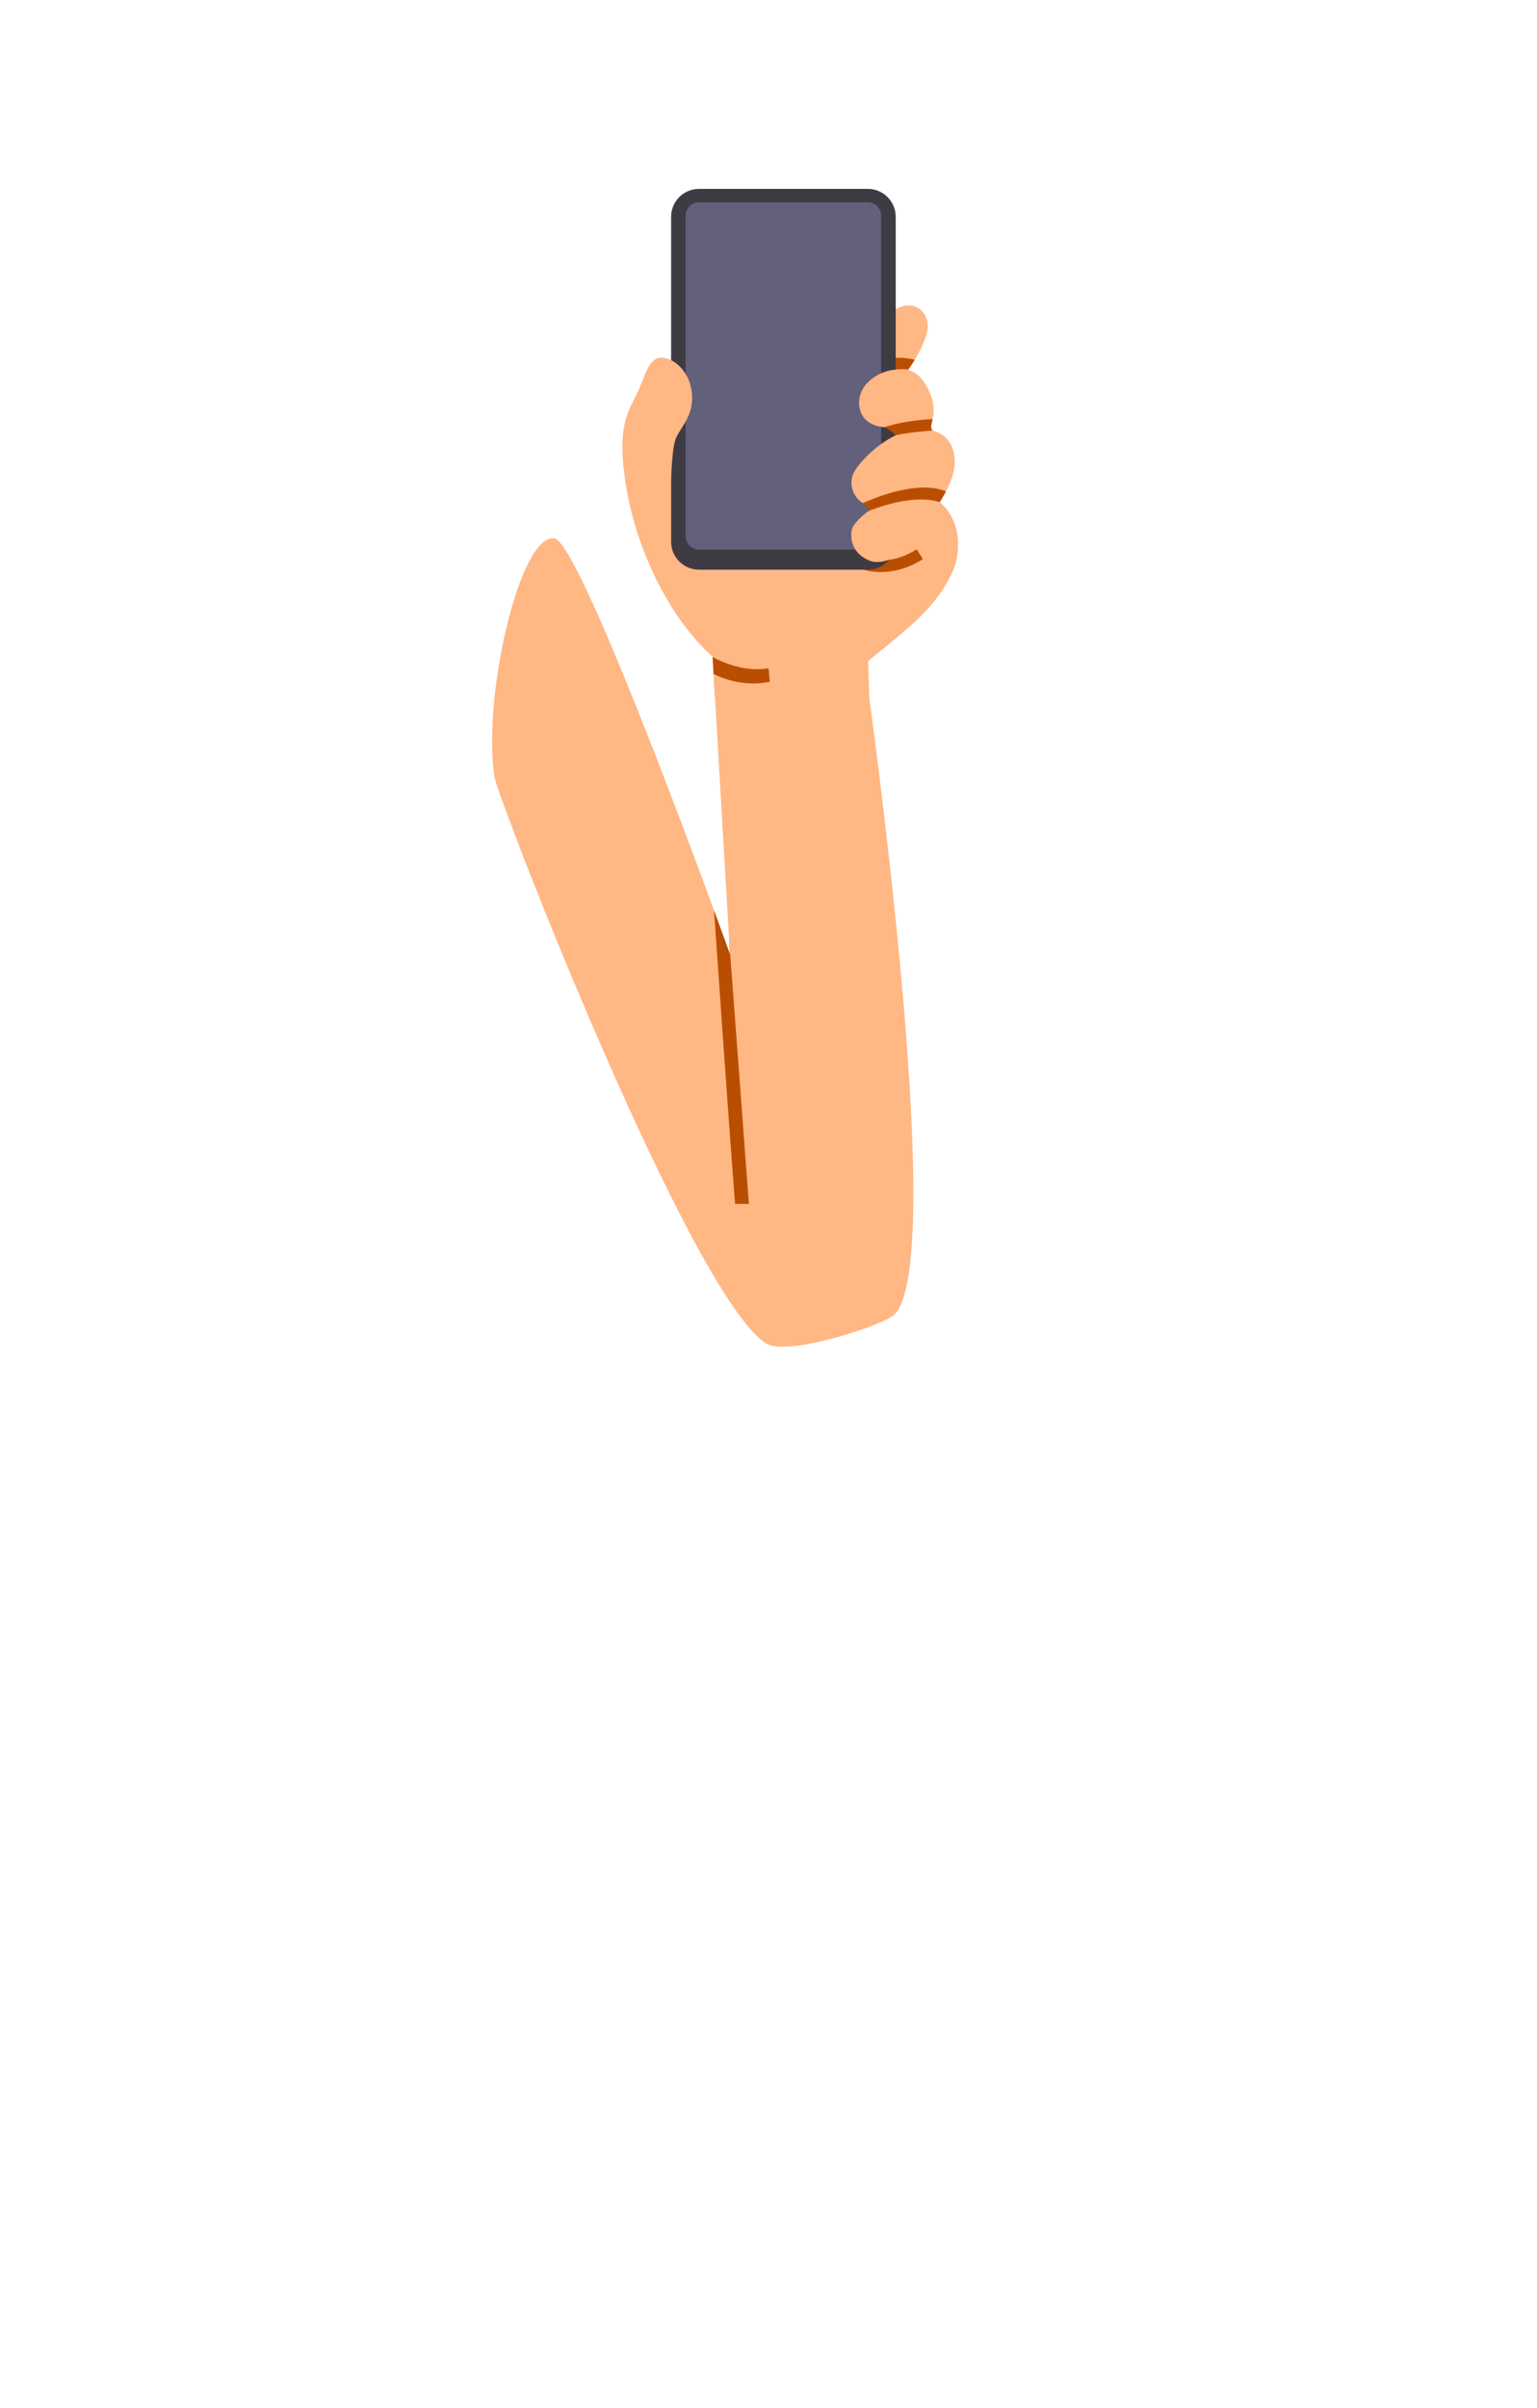 <svg width="228" height="357" viewBox="0 0 228 357" fill="none" xmlns="http://www.w3.org/2000/svg">
<path class="skin" d="M73.332 115.09C73.802 118.35 102.322 191.75 113.592 199.12C116.632 201.11 129.932 196.79 132.362 195.12C141.302 188.97 128.202 98.02 128.202 98.02L105.822 99.27L108.282 141.43C108.282 141.43 86.342 80.41 82.232 79.8C77.202 79.05 71.562 102.89 73.332 115.09Z" fill="#FFB784"/>
<path class="skin" d="M134.452 55.09C134.582 55.02 137.302 51.37 137.602 48.65C137.902 45.93 135.082 44.21 132.632 46.03C130.182 47.85 129.812 49.88 129.812 49.88L130.212 56.41L134.452 55.08V55.09Z" fill="#FFB784"/>
<path class="skin" d="M137.082 64.62C137.082 64.62 140.122 61.46 137.292 57.04C134.892 53.31 132.262 55.1 132.262 55.1L129.392 62.23L129.952 68.23L137.082 64.62Z" fill="#FFB784"/>
<path class="skin" d="M105.712 97.38C105.712 97.38 105.942 102.46 106.062 103.33L128.962 103.91C128.962 103.79 128.762 98.03 128.792 98.01C130.102 96.83 131.552 95.83 135.032 92.79C140.972 87.61 141.862 83.14 141.862 83.14C143.402 75.48 137.592 73.4 137.592 73.4L92.582 64.47C91.482 73.22 96.532 89.15 105.722 97.37L105.712 97.38Z" fill="#FFB784"/>
<path d="M130.672 84.8C128.542 84.8 127.152 84.13 127.052 84.08L127.812 82.54C127.962 82.61 131.482 84.27 135.982 81.43L136.902 82.88C134.532 84.38 132.362 84.8 130.672 84.8Z" fill="#BA4E00"/>
<path class="skin" d="M138.952 75.09C138.952 75.09 142.822 69.74 141.212 67.22C139.602 64.7 136.782 64 135.342 64.79C133.912 65.57 130.602 75.83 130.602 75.83L138.942 75.09H138.952Z" fill="#FFB784"/>
<path d="M103.692 84.45H128.732C131.012 84.45 132.872 82.6 132.872 80.31V32.14C132.872 29.86 131.022 28 128.732 28H103.692C101.412 28 99.552 29.85 99.552 32.14V80.31C99.552 82.59 101.402 84.45 103.692 84.45Z" fill="#3F3B43"/>
<path d="M103.702 29.98H128.692C129.812 29.98 130.712 30.88 130.712 32V79.36C130.712 80.53 129.762 81.48 128.592 81.48H103.732C102.612 81.48 101.702 80.57 101.702 79.45V31.98C101.702 30.87 102.602 29.98 103.702 29.98Z" fill="#62607A"/>
<path class="skin" d="M141.602 77.66C141.602 77.66 141.602 81.64 139.252 80.13C137.482 79 132.202 84.47 128.942 83.09C125.682 81.71 126.202 78.65 126.492 78.13C127.682 76.05 132.332 72.97 135.802 73.23C138.552 73.44 140.312 74.45 141.602 77.65V77.66Z" fill="#FFB784"/>
<path class="skin" d="M139.332 70.16C139.332 70.16 133.202 75.44 130.032 75.22C126.862 75 125.682 72.09 126.602 70.16C127.512 68.23 132.602 62.97 137.552 63.66C142.502 64.36 141.542 69.41 141.542 69.41L139.332 70.15V70.16Z" fill="#FFB784"/>
<path class="skin" d="M137.372 60.33C137.372 60.33 135.052 63.81 130.942 63.31C126.832 62.81 126.792 58.8 128.492 56.94C130.182 55.08 132.822 54.29 135.212 55.08C137.602 55.87 138.322 59.86 138.322 59.86L137.382 60.32L137.372 60.33Z" fill="#FFB784"/>
<path class="skin" d="M99.562 70.97C99.562 70.97 99.662 66.79 100.172 65.23C100.672 63.67 102.662 62 102.672 59.07C102.682 55.24 99.992 53.01 98.082 53.01C96.172 53.01 95.652 55.96 94.512 58.3C93.432 60.53 91.922 62.58 92.422 68.46C92.692 71.67 93.682 72.15 93.682 72.15L99.562 70.96V70.97Z" fill="#FFB784"/>
<path d="M138.342 62.11C136.392 62.24 133.642 62.51 131.172 63.33C132.162 63.72 132.872 64.52 132.872 64.52C134.632 64.13 136.992 63.91 138.362 63.82C137.982 63.51 138.162 62.96 138.342 62.1V62.11Z" fill="#BA4E00"/>
<path d="M132.872 53.06C132.882 53.63 132.882 54.21 132.872 54.78C133.502 54.74 133.912 54.68 134.712 54.78C135.122 54.28 135.332 53.93 135.692 53.34C134.502 53.03 133.802 53.01 132.882 53.06H132.872Z" fill="#BA4E00"/>
<path d="M140.322 72.83C136.592 71.38 131.452 73.07 127.982 74.58C128.442 75.01 129.062 75.44 128.782 75.79C131.872 74.51 136.472 73.42 139.402 74.45C139.712 73.98 140.042 73.39 140.322 72.83Z" fill="#BA4E00"/>
<path d="M108.272 141.42C108.272 141.42 107.382 138.93 105.922 134.96C108.012 165.41 109.042 178.46 109.042 178.46H111.092L108.142 139.09L108.282 141.41L108.272 141.42Z" fill="#BA4E00"/>
<path d="M114.002 99.06C110.472 99.69 106.992 98.11 105.712 97.39L105.852 99.9C110.272 102.12 114.192 101.05 114.192 101.05L114.002 99.06Z" fill="#BA4E00"/>
</svg>
